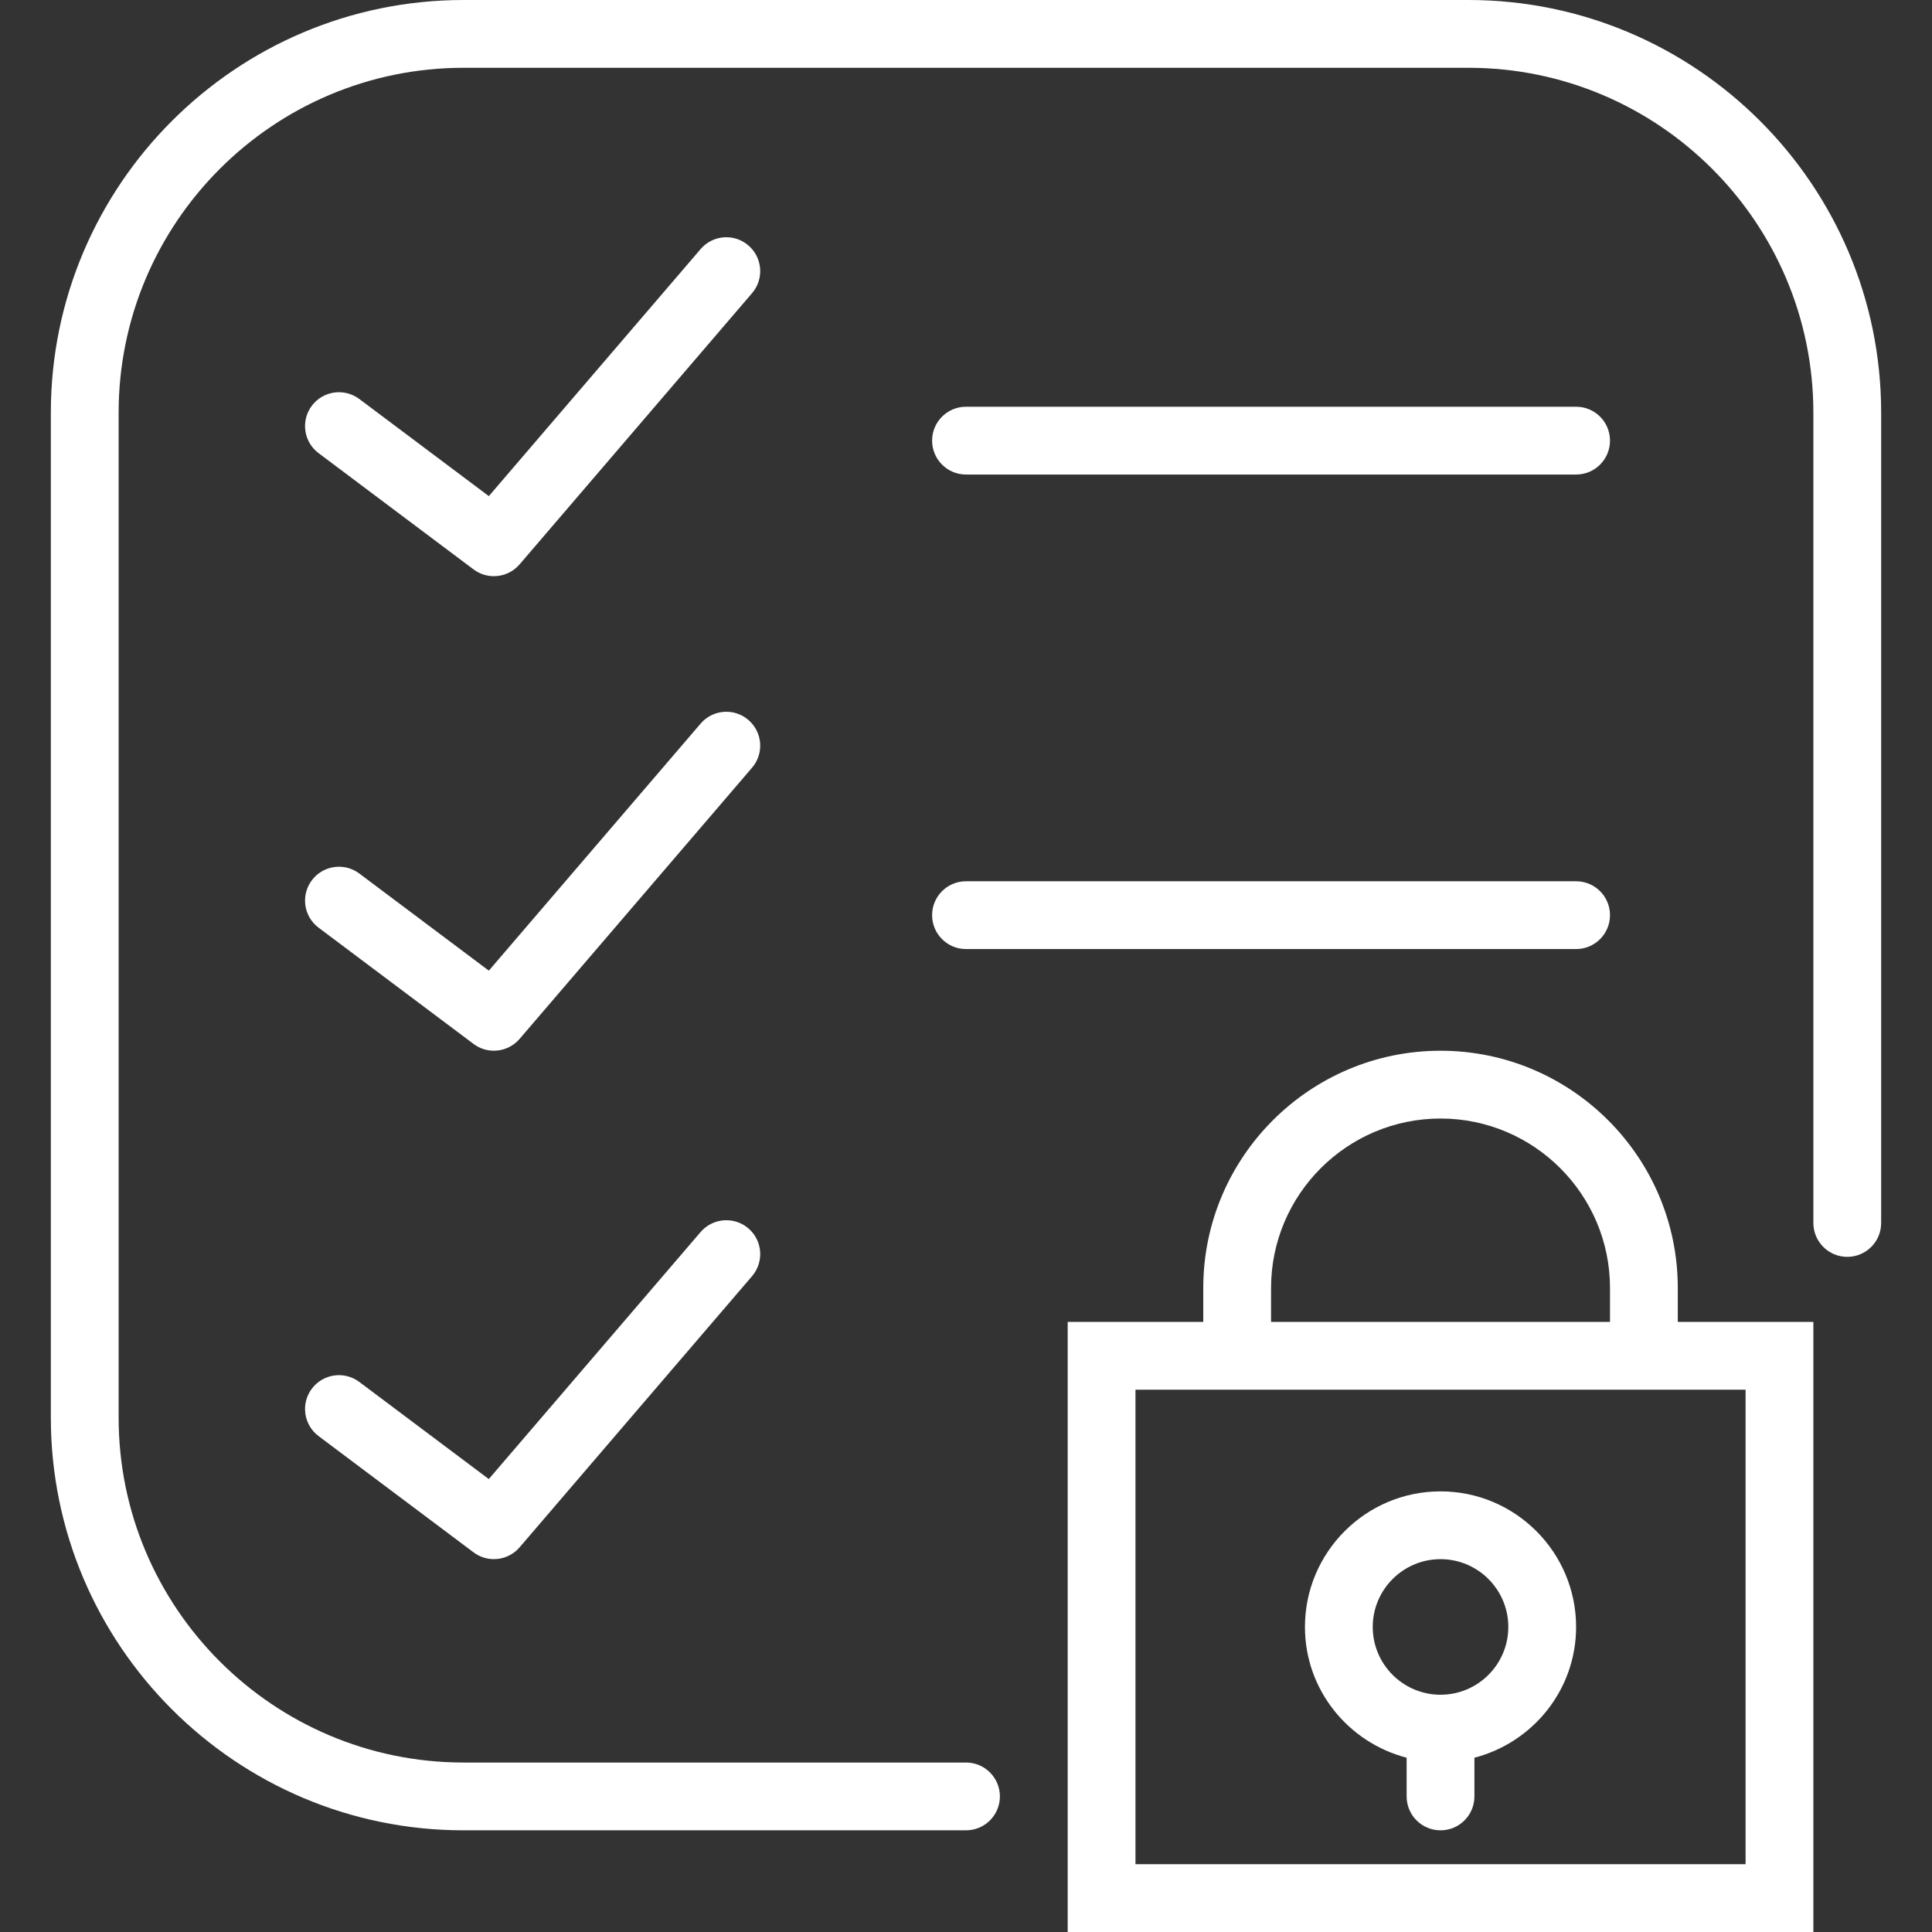 <?xml version="1.0" encoding="iso-8859-1"?>
<!-- Generator: Adobe Illustrator 18.0.0, SVG Export Plug-In . SVG Version: 6.00 Build 0)  -->
<!DOCTYPE svg PUBLIC "-//W3C//DTD SVG 1.1//EN" "http://www.w3.org/Graphics/SVG/1.1/DTD/svg11.dtd">
<svg xmlns="http://www.w3.org/2000/svg" xmlns:xlink="http://www.w3.org/1999/xlink" version="1.1" id="Capa_1" x="0px" y="0px" viewBox="0 0 57 57" style="enable-background:new 0 0 57 57;" xml:space="preserve" width="512px" height="512px">
<rect x="0" y="0" width="57" height="57" fill="#333333" stroke="none"/>
<g>
	<path d="M49.5,38c0-3.859-3.14-7-7-7s-7,3.141-7,7v1h-4v18h22V39h-4V38z M37.5,38c0-2.757,2.243-5,5-5s5,2.243,5,5v1h-10V38z    M51.5,41v14h-18V41h2h14H51.5z" fill="#FFFFFF"/>
	<path d="M41.5,51.858V53c0,0.553,0.448,1,1,1s1-0.447,1-1v-1.142c1.72-0.447,3-1.999,3-3.858c0-2.206-1.794-4-4-4s-4,1.794-4,4   C38.5,49.859,39.78,51.411,41.5,51.858z M42.5,46c1.103,0,2,0.897,2,2s-0.897,2-2,2s-2-0.897-2-2S41.397,46,42.5,46z" fill="#FFFFFF"/>
	<path d="M28.5,14h18c0.552,0,1-0.447,1-1s-0.448-1-1-1h-18c-0.552,0-1,0.447-1,1S27.948,14,28.5,14z" fill="#FFFFFF"/>
	<path d="M28.5,28h18c0.552,0,1-0.447,1-1s-0.448-1-1-1h-18c-0.552,0-1,0.447-1,1S27.948,28,28.5,28z" fill="#FFFFFF"/>
	<path d="M22.08,7.241c-0.418-0.36-1.05-0.313-1.41,0.108l-6.248,7.288L10.6,11.771c-0.443-0.33-1.069-0.242-1.4,0.2   c-0.332,0.441-0.242,1.068,0.2,1.399l4.571,3.429c0.18,0.135,0.39,0.2,0.6,0.2c0.283,0,0.563-0.119,0.76-0.35l6.857-8   C22.547,8.231,22.499,7.601,22.08,7.241z" fill="#FFFFFF"/>
	<path d="M22.08,21.241c-0.418-0.36-1.05-0.313-1.41,0.108l-6.248,7.288L10.6,25.771c-0.443-0.331-1.069-0.241-1.4,0.2   c-0.332,0.441-0.242,1.068,0.2,1.399l4.571,3.429c0.18,0.135,0.39,0.2,0.6,0.2c0.283,0,0.563-0.119,0.76-0.35l6.857-8   C22.547,22.231,22.499,21.601,22.08,21.241z" fill="#FFFFFF"/>
	<path d="M20.669,36.35l-6.248,7.287L10.6,40.771c-0.443-0.331-1.069-0.241-1.4,0.2c-0.332,0.441-0.242,1.068,0.2,1.399l4.571,3.429   c0.18,0.135,0.39,0.2,0.6,0.2c0.283,0,0.563-0.119,0.76-0.35l6.857-7.999c0.359-0.419,0.311-1.05-0.108-1.409   C21.662,35.882,21.03,35.93,20.669,36.35z" fill="#FFFFFF"/>
	<path d="M43.324,0H13.676C6.962,0,1.5,5.462,1.5,12.176v29.648C1.5,48.538,6.962,54,13.676,54H28.5c0.552,0,1-0.447,1-1   s-0.448-1-1-1H13.676C8.065,52,3.5,47.436,3.5,41.824V12.176C3.5,6.564,8.065,2,13.676,2h29.648C48.935,2,53.5,6.564,53.5,12.176   v23.905c0,0.553,0.448,1,1,1s1-0.447,1-1V12.176C55.5,5.462,50.038,0,43.324,0z" fill="#FFFFFF"/>
</g>
</svg>
